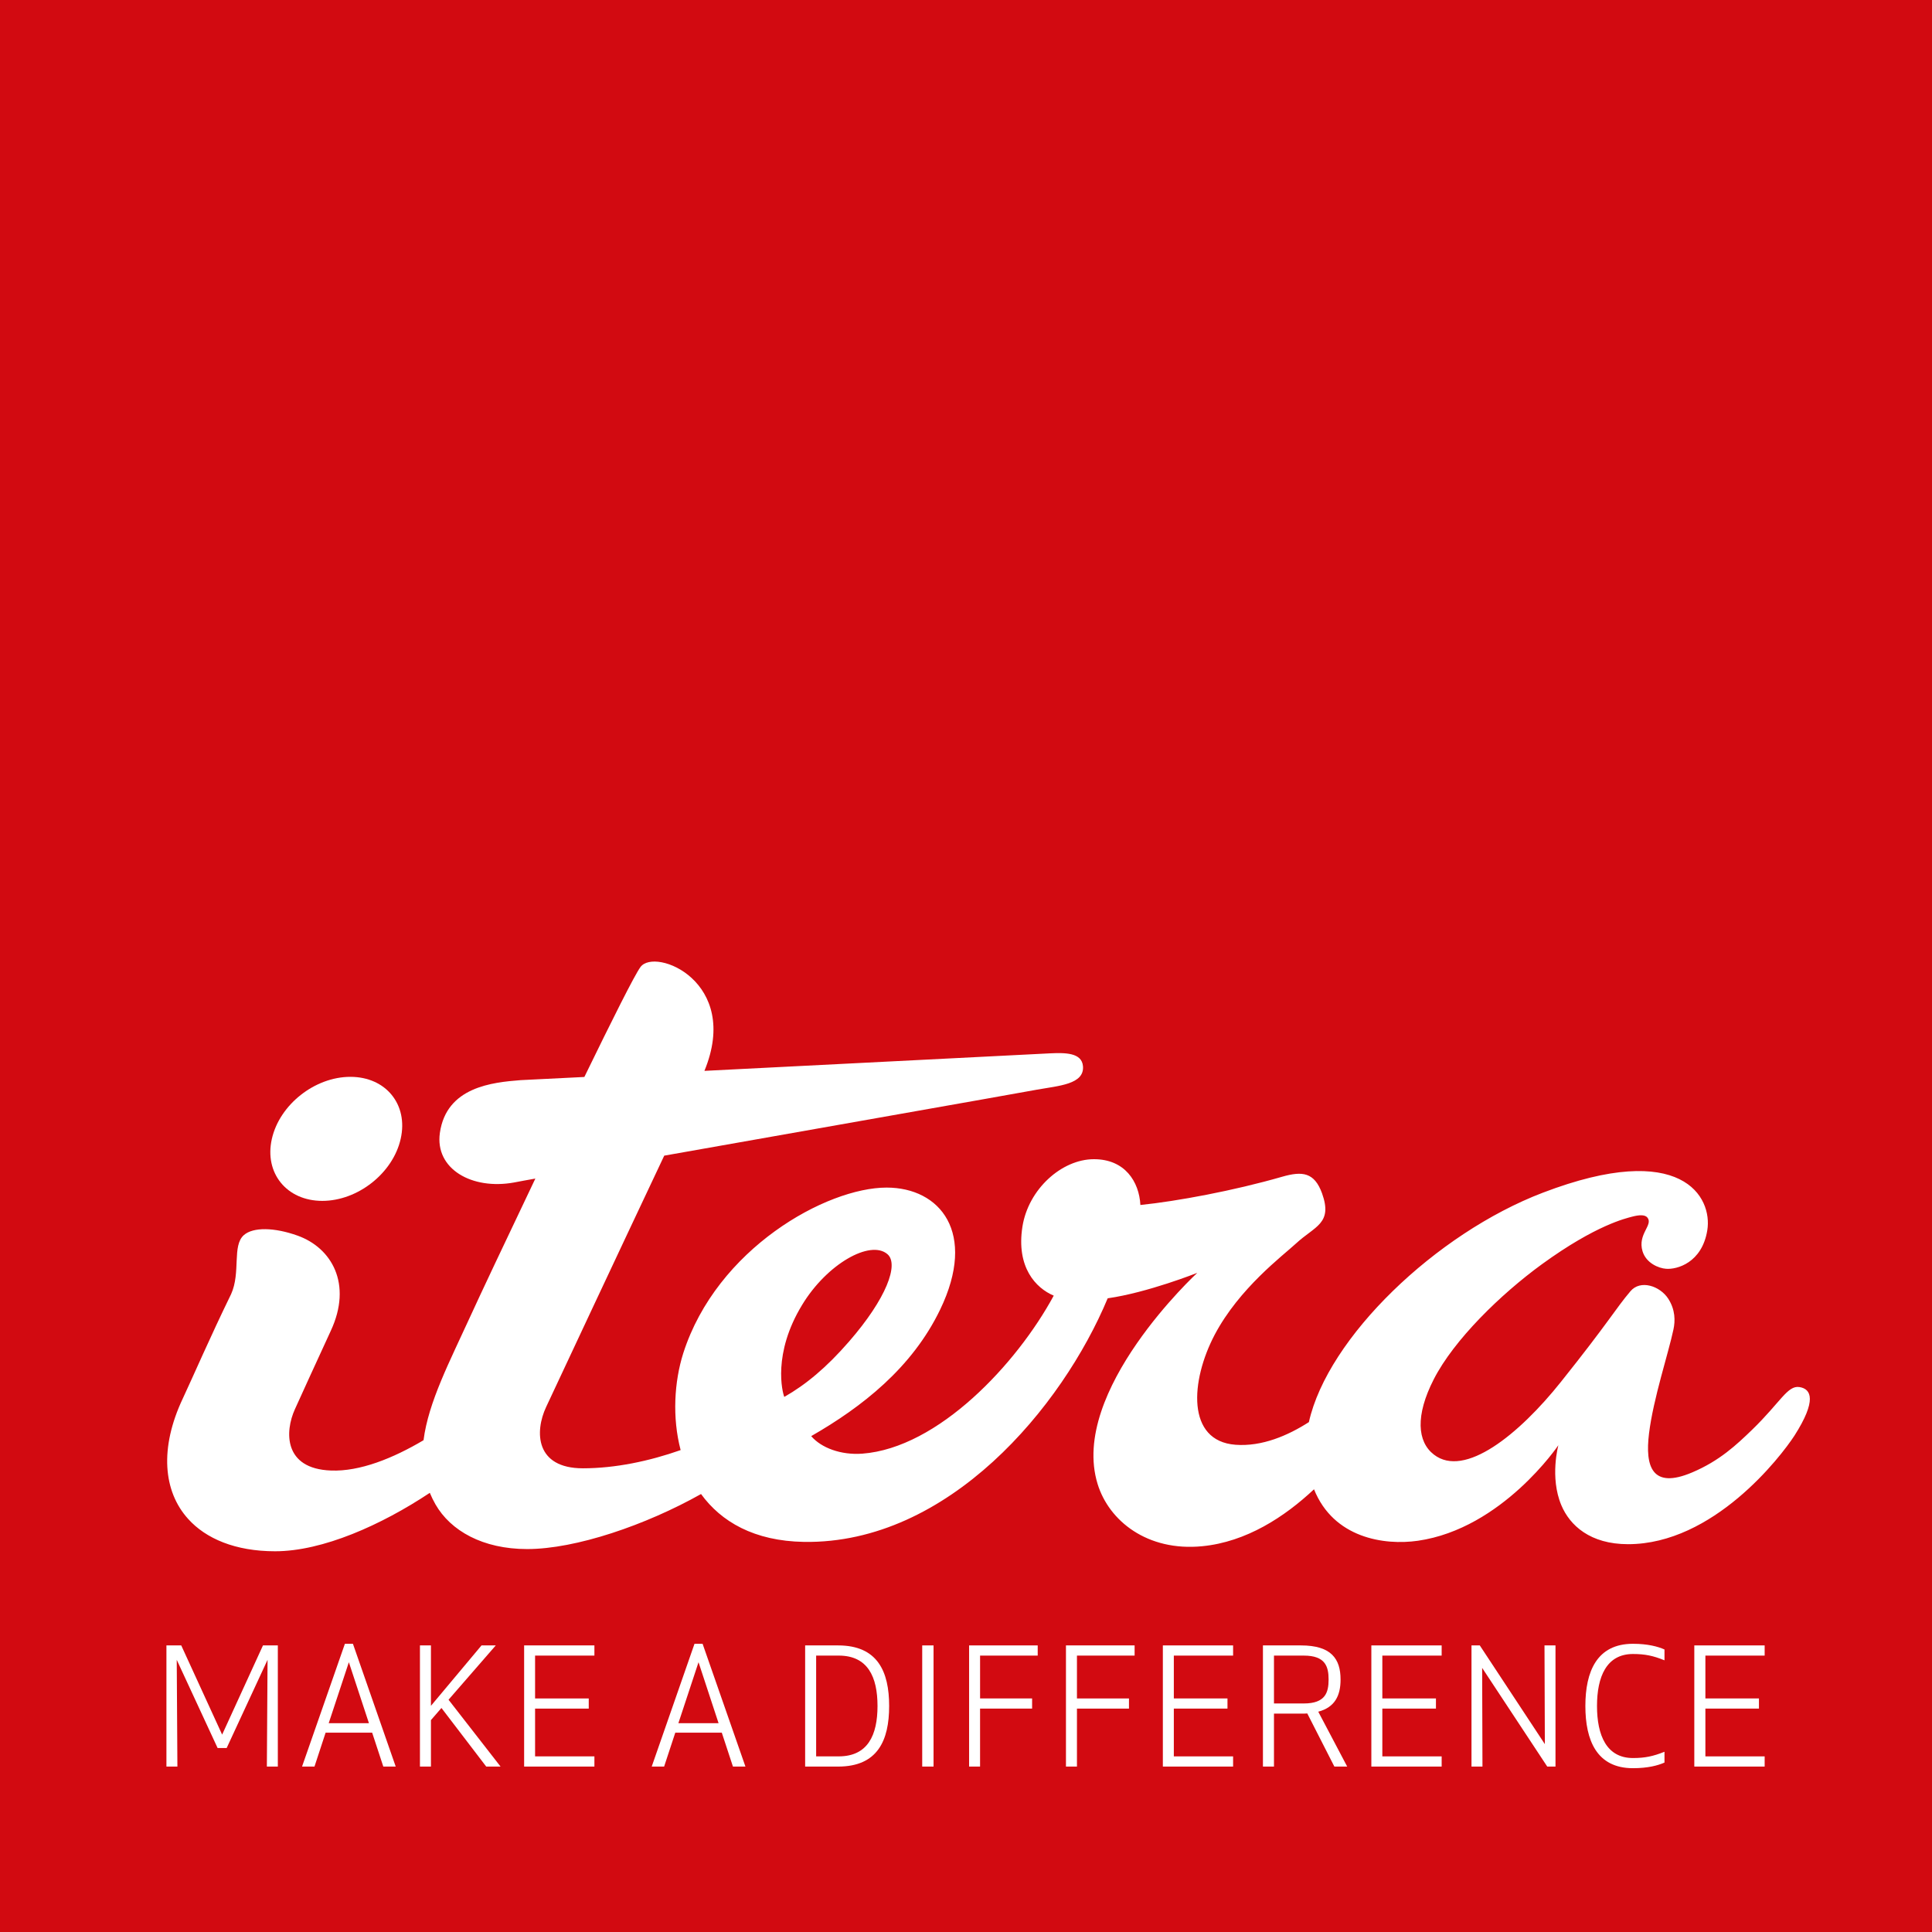 <?xml version="1.0" encoding="utf-8"?>
<!-- Generator: Adobe Illustrator 16.0.3, SVG Export Plug-In . SVG Version: 6.00 Build 0)  -->
<!DOCTYPE svg PUBLIC "-//W3C//DTD SVG 1.1//EN" "http://www.w3.org/Graphics/SVG/1.1/DTD/svg11.dtd">
<svg version="1.1" id="Layer_1" xmlns="http://www.w3.org/2000/svg" xmlns:xlink="http://www.w3.org/1999/xlink" x="0px" y="0px"
	 width="140px" height="140px" viewBox="0 0 140 140" enable-background="new 0 0 140 140" xml:space="preserve">
<g>
	<rect fill="#D20A11" width="140" height="140.006"/>
	<g>
		<g>
			<path fill-rule="evenodd" clip-rule="evenodd" fill="#FFFFFF" d="M130.394,100.512c-0.866-0.135-1.364,1.09-3.42,3.084
				c-1.151,1.113-2.372,2.262-4.355,3.102c-2.911,1.236-3.419-0.426-3.125-2.822c0.312-2.545,1.406-5.803,1.772-7.545
				c0.127-0.602,0.146-1.41-0.382-2.227c-0.594-0.912-2.011-1.404-2.741-0.531c-1.079,1.273-1.551,2.205-5.026,6.555
				c-3.057,3.836-6.989,7.002-9.212,5.277c-1.207-0.93-1.353-2.828-0.009-5.457c1.466-2.863,4.838-6.154,7.843-8.342
				c3.935-2.857,6.1-3.322,6.517-3.438c0.532-0.141,0.944-0.156,1.121,0.061c0.439,0.547-0.728,1.188-0.354,2.439
				c0.261,0.865,1.172,1.238,1.711,1.273c0.769,0.061,2.598-0.42,2.983-2.793c0.388-2.383-1.812-6.586-11.921-2.719
				c-7.744,2.957-15.583,10.496-16.95,16.623c-1.51,0.969-3.396,1.787-5.32,1.641c-3.565-0.271-3.264-4.629-1.505-7.975
				c1.787-3.377,4.924-5.715,5.895-6.613c1.359-1.258,2.674-1.43,1.884-3.631c-0.558-1.533-1.434-1.621-2.891-1.203
				c-3.513,1.014-7.623,1.775-10.273,2.047c-0.089-1.686-1.119-3.324-3.374-3.318c-2.326,0.004-4.743,2.168-5.173,4.885
				c-0.464,2.949,0.972,4.457,2.268,5.002c-2.679,4.947-8.369,11.037-13.873,11.451c-1.55,0.113-2.974-0.42-3.702-1.271
				c3.672-2.107,7.308-4.941,9.346-9.174c2.686-5.568-0.004-8.836-3.881-8.836c-4.352,0-12.309,4.414-14.739,12.01
				c-0.647,2.049-0.809,4.641-0.188,7.012c-2.272,0.801-4.748,1.32-7.08,1.32c-3.447,0-3.505-2.652-2.668-4.439
				c0.589-1.262,5.316-11.354,8.56-18.217c10.448-1.852,24.444-4.312,27.017-4.783c1.558-0.281,3.443-0.381,3.326-1.703
				c-0.085-1-1.341-0.973-2.383-0.928l-25.048,1.27c2.664-6.462-3.582-8.968-4.633-7.525c-0.422,0.566-2.08,3.885-4.067,7.967
				l-4.614,0.23c-2.045,0.16-5.382,0.488-5.856,3.826c-0.369,2.613,2.327,4.146,5.379,3.59c0.399-0.082,0.918-0.17,1.54-0.283
				c-2.165,4.537-4.101,8.639-4.706,9.971c-1.493,3.27-3.044,6.219-3.397,8.988c-2.207,1.309-4.623,2.283-6.712,2.197
				c-3.445-0.127-3.339-2.838-2.611-4.438c0.528-1.15,1.43-3.16,2.601-5.684c1.585-3.402,0.061-6.023-2.413-6.902
				c-1.674-0.598-3.219-0.629-3.888-0.033c-0.863,0.768-0.211,2.699-0.921,4.273c-1.533,3.143-2.708,5.869-3.495,7.553
				c-1.711,3.615-1.419,6.748,0.38,8.736c1.282,1.428,3.419,2.346,6.303,2.346c3.445,0,7.698-1.902,11.211-4.234
				c0.115,0.281,0.254,0.559,0.41,0.836c1.095,1.91,3.424,3.238,6.642,3.238c3.532,0,8.607-1.742,12.602-3.988
				c1.45,1.998,3.841,3.41,7.465,3.469c10.455,0.158,18.719-9.777,22.002-17.652c2.895-0.412,6.491-1.844,6.491-1.844
				s-9.29,8.568-7.223,15.295c0.82,2.678,3.604,4.906,7.586,4.514c3.197-0.312,5.962-2.125,8.097-4.125
				c1.416,3.529,5.071,4.08,7.526,3.73c6.113-0.881,10.181-6.924,10.181-6.924s-0.638,2.326,0.215,4.348
				c0.615,1.465,2.091,2.824,4.834,2.824c6.188,0,11.058-6.322,12.064-7.875C131.654,101.488,131.266,100.646,130.394,100.512
				 M56.833,101.225c-0.139-0.33-0.866-3.129,1.294-6.67c1.802-2.975,4.943-4.738,6.18-3.674c0.847,0.725-0.064,3.207-2.78,6.33
				C59.892,99.096,58.381,100.346,56.833,101.225"/>
			<path fill-rule="evenodd" clip-rule="evenodd" fill="#FFFFFF" d="M23.354,87.02c2.577,0,5.123-2.012,5.681-4.494
				c0.563-2.48-1.067-4.494-3.646-4.494s-5.127,2.014-5.689,4.494C19.137,85.008,20.778,87.02,23.354,87.02"/>
		</g>
		<g>
			<path fill="#FFFFFF" d="M16.425,126.668h-0.657l-2.961-6.391l0.048,7.734H12.06v-8.779h1.073l2.964,6.465l2.96-6.465h1.076v8.779
				h-0.795l0.05-7.734L16.425,126.668z"/>
			<path fill="#FFFFFF" d="M21.888,128.012l3.104-8.896h0.583l3.1,8.896h-0.899l-0.808-2.457h-3.373l-0.806,2.457H21.888z
				 M23.82,124.867h2.914l-1.454-4.416L23.82,124.867z"/>
			<path fill="#FFFFFF" d="M31.989,123.766l-0.761,0.879v3.367h-0.797v-8.779h0.797v4.377l3.665-4.377h1.033l-3.423,3.936
				l3.77,4.844h-1.039L31.989,123.766z"/>
			<path fill="#FFFFFF" d="M42.663,123.811h-3.889v3.463h4.299v0.738H37.98v-8.779h5.093v0.738h-4.299v3.104h3.889V123.811z"/>
			<path fill="#FFFFFF" d="M47.226,128.012l3.1-8.896h0.587l3.104,8.896h-0.905l-0.808-2.457h-3.37l-0.809,2.457H47.226z
				 M49.159,124.867h2.911l-1.452-4.416L49.159,124.867z"/>
			<path fill="#FFFFFF" d="M58.344,128.012v-8.779h2.388c2.866,0,3.699,1.898,3.699,4.391c0,2.496-0.833,4.389-3.699,4.389H58.344z
				 M59.141,127.273h1.638c2.108,0,2.809-1.543,2.809-3.65c0-2.105-0.701-3.652-2.809-3.652h-1.638V127.273z"/>
			<path fill="#FFFFFF" d="M66.827,128.012v-8.779h0.821v8.779H66.827z"/>
			<path fill="#FFFFFF" d="M74.789,123.811h-3.77v4.201h-0.794v-8.779h4.971v0.738H71.02v3.104h3.77V123.811z"/>
			<path fill="#FFFFFF" d="M81.81,123.811h-3.77v4.201h-0.797v-8.779h4.975v0.738H78.04v3.104h3.77V123.811z"/>
			<path fill="#FFFFFF" d="M88.948,123.811h-3.888v3.463h4.295v0.738h-5.09v-8.779h5.09v0.738h-4.295v3.104h3.888V123.811z"/>
			<path fill="#FFFFFF" d="M92.317,128.012h-0.8v-8.779h2.754c2.19,0,2.871,0.965,2.871,2.473c0,1.17-0.415,2.012-1.616,2.33
				l2.097,3.977h-0.93l-1.963-3.85c-0.13,0.012-0.259,0.012-0.387,0.012h-2.026V128.012z M92.317,123.439h2.165
				c1.56,0,1.793-0.795,1.793-1.734c0-0.938-0.233-1.734-1.793-1.734h-2.165V123.439z"/>
			<path fill="#FFFFFF" d="M104.054,123.811h-3.885v3.463h4.299v0.738h-5.095v-8.779h5.095v0.738h-4.299v3.104h3.885V123.811z"/>
			<path fill="#FFFFFF" d="M112.119,128.012l-4.717-7.15l0.023,7.15h-0.795v-8.779h0.601l4.715,7.154l-0.026-7.154h0.797v8.779
				H112.119z"/>
			<path fill="#FFFFFF" d="M118.332,119.115c1.077,0,1.809,0.203,2.283,0.412v0.785c-0.809-0.328-1.405-0.457-2.283-0.457
				c-1.921,0-2.607,1.652-2.607,3.768c0,2.119,0.687,3.771,2.607,3.771c0.878,0,1.475-0.131,2.283-0.455v0.783
				c-0.475,0.211-1.206,0.408-2.283,0.408c-2.622,0-3.45-2.012-3.45-4.508C114.882,121.131,115.71,119.115,118.332,119.115z"/>
			<path fill="#FFFFFF" d="M127.46,123.811h-3.881v3.463h4.295v0.738h-5.098v-8.779h5.098v0.738h-4.295v3.104h3.881V123.811z"/>
		</g>
	</g>
</g>
</svg>
